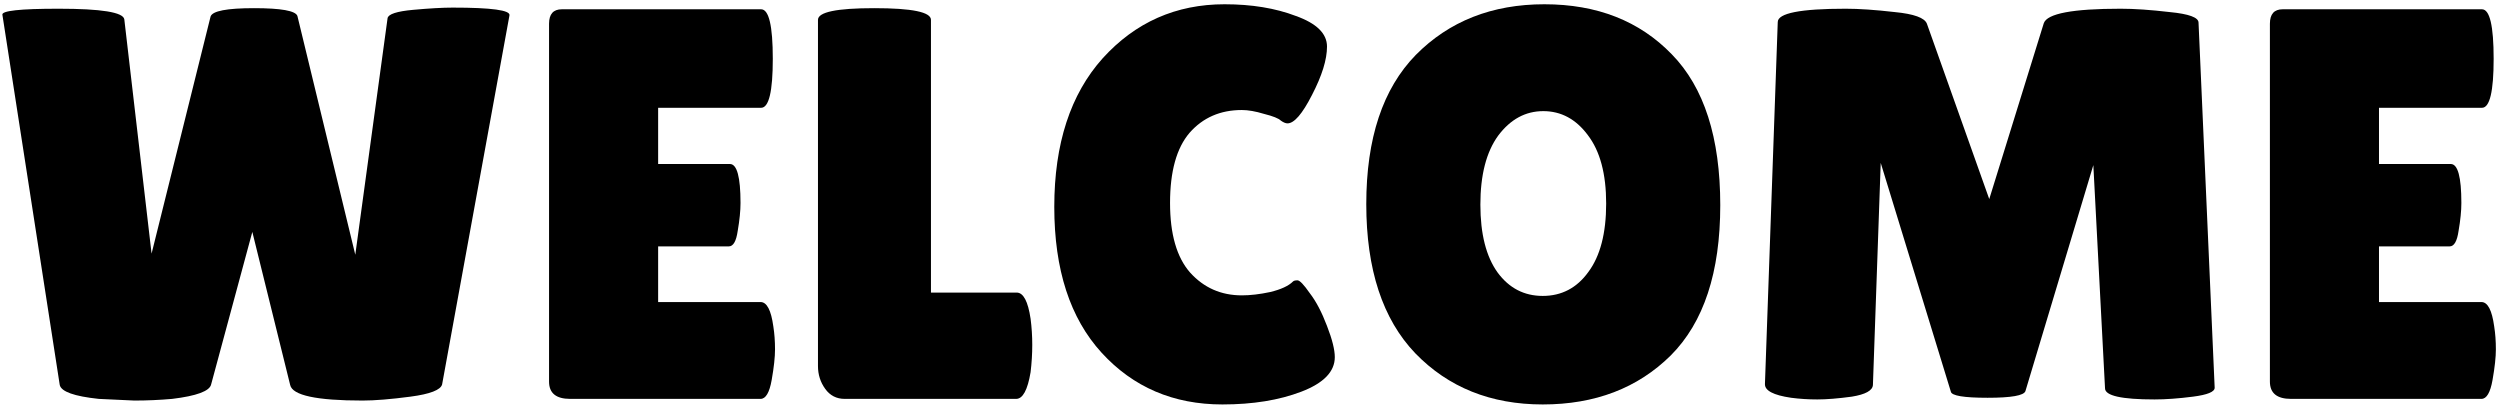 <svg width="539" height="88" viewBox="0 0 539 88" fill="none" xmlns="http://www.w3.org/2000/svg">
<path d="M0.52 3.2C0.28 2.32 4.32 1.88 12.64 1.88C21.84 1.88 26.56 2.64 26.8 4.16L32.68 54.68L45.4 3.56C45.8 2.36 48.92 1.76 54.76 1.76C60.6 1.76 63.72 2.32 64.12 3.44L76.6 54.92L83.56 3.92C83.72 3.04 85.56 2.44 89.08 2.12C92.6 1.8 95.44 1.64 97.6 1.64C106 1.64 110.08 2.2 109.84 3.32L95.32 82.88C95 84.08 92.72 84.96 88.48 85.52C84.24 86.08 80.8 86.36 78.16 86.36C68.24 86.36 63.04 85.24 62.56 83L54.4 50L45.52 82.88C45.2 84.32 42.4 85.36 37.12 86C34.4 86.24 31.68 86.36 28.96 86.36L21.28 86C16 85.44 13.2 84.44 12.88 83L0.52 3.2Z" fill="black"/>
<path d="M157.375 35.36C158.895 35.36 159.655 38.16 159.655 43.76C159.655 45.44 159.455 47.44 159.055 49.76C158.735 52 158.095 53.12 157.135 53.12H141.895V65.12H163.975C165.335 65.12 166.255 66.88 166.735 70.4C166.975 71.92 167.095 73.56 167.095 75.32C167.095 77 166.855 79.2 166.375 81.92C165.895 84.64 165.095 86 163.975 86H122.935C119.895 86 118.375 84.76 118.375 82.28V5.12C118.375 3.04 119.295 2 121.135 2H164.095C165.775 2 166.615 5.56 166.615 12.68C166.615 19.72 165.775 23.24 164.095 23.24H141.895V35.36H157.375Z" fill="black"/>
<path d="M176.355 78.92V4.28C176.355 2.6 180.395 1.76 188.475 1.76C196.635 1.76 200.715 2.6 200.715 4.28V63.08H219.195C220.635 63.08 221.635 64.96 222.195 68.72C222.435 70.56 222.555 72.44 222.555 74.36C222.555 76.28 222.435 78.24 222.195 80.24C221.555 84.08 220.515 86 219.075 86H182.115C180.355 86 178.955 85.28 177.915 83.84C176.875 82.4 176.355 80.76 176.355 78.92Z" fill="black"/>
<path d="M264.023 0.92C269.863 0.92 274.983 1.76 279.383 3.44C283.863 5.04 286.103 7.24 286.103 10.04C286.103 12.84 285.023 16.32 282.863 20.48C280.783 24.56 279.023 26.6 277.583 26.6C277.183 26.6 276.703 26.4 276.143 26C275.663 25.52 274.463 25.04 272.543 24.56C270.703 24 269.103 23.72 267.743 23.72C263.103 23.72 259.343 25.36 256.463 28.64C253.663 31.92 252.263 36.96 252.263 43.76C252.263 50.48 253.703 55.48 256.583 58.76C259.543 62.04 263.263 63.68 267.743 63.68C269.583 63.68 271.623 63.44 273.863 62.96C276.183 62.4 277.823 61.64 278.783 60.68C278.943 60.52 279.263 60.44 279.743 60.44C280.223 60.44 281.103 61.36 282.383 63.2C283.743 64.96 284.983 67.32 286.103 70.28C287.223 73.16 287.783 75.4 287.783 77C287.783 80.12 285.383 82.6 280.583 84.44C275.783 86.28 270.103 87.2 263.543 87.2C252.983 87.2 244.303 83.48 237.503 76.04C230.703 68.6 227.303 58.12 227.303 44.6C227.303 31 230.783 20.32 237.743 12.56C244.783 4.8 253.543 0.92 264.023 0.92Z" fill="black"/>
<path d="M332.609 87.2C321.409 87.2 312.249 83.52 305.129 76.16C298.089 68.8 294.569 58.08 294.569 44C294.569 29.84 298.129 19.12 305.249 11.84C312.449 4.56 321.689 0.92 332.969 0.92C344.329 0.92 353.489 4.52 360.449 11.72C367.409 18.84 370.889 29.68 370.889 44.24C370.889 58.72 367.329 69.52 360.209 76.64C353.089 83.68 343.889 87.2 332.609 87.2ZM332.729 23.96C328.889 23.96 325.649 25.72 323.009 29.24C320.449 32.76 319.169 37.72 319.169 44.12C319.169 50.44 320.409 55.32 322.889 58.76C325.369 62.12 328.609 63.8 332.609 63.8C336.689 63.8 339.969 62.08 342.449 58.64C345.009 55.2 346.289 50.28 346.289 43.88C346.289 37.48 344.969 32.56 342.329 29.12C339.769 25.68 336.569 23.96 332.729 23.96Z" fill="black"/>
<path d="M464.523 86.12C457.403 86.12 453.843 85.32 453.843 83.72L451.323 35.6L436.683 84.32C436.363 85.28 433.643 85.76 428.523 85.76C423.403 85.76 420.763 85.32 420.603 84.44L405.483 35.12L403.803 83C403.723 84.2 402.203 85.04 399.243 85.52C396.283 85.92 393.803 86.12 391.803 86.12C389.883 86.12 388.003 86 386.163 85.76C382.323 85.2 380.443 84.2 380.523 82.76L383.283 4.76C383.283 2.84 388.163 1.88 397.923 1.88C400.803 1.88 404.323 2.12 408.483 2.6C412.643 3 414.963 3.84 415.443 5.12L428.883 42.92L440.643 5C441.363 2.92 446.883 1.88 457.203 1.88C460.163 1.88 463.683 2.12 467.763 2.6C471.923 3 474.003 3.76 474.003 4.88L477.483 83.6C477.483 84.48 475.923 85.12 472.803 85.52C469.683 85.92 466.923 86.12 464.523 86.12Z" fill="black"/>
<path d="M528.391 35.36C529.911 35.36 530.671 38.16 530.671 43.76C530.671 45.44 530.471 47.44 530.071 49.76C529.751 52 529.111 53.12 528.151 53.12H512.911V65.12H534.991C536.351 65.12 537.271 66.88 537.751 70.4C537.991 71.92 538.111 73.56 538.111 75.32C538.111 77 537.871 79.2 537.391 81.92C536.911 84.64 536.111 86 534.991 86H493.951C490.911 86 489.391 84.76 489.391 82.28V5.12C489.391 3.04 490.311 2 492.151 2H535.111C536.791 2 537.631 5.56 537.631 12.68C537.631 19.72 536.791 23.24 535.111 23.24H512.911V35.36H528.391Z" fill="black"/>
</svg>
